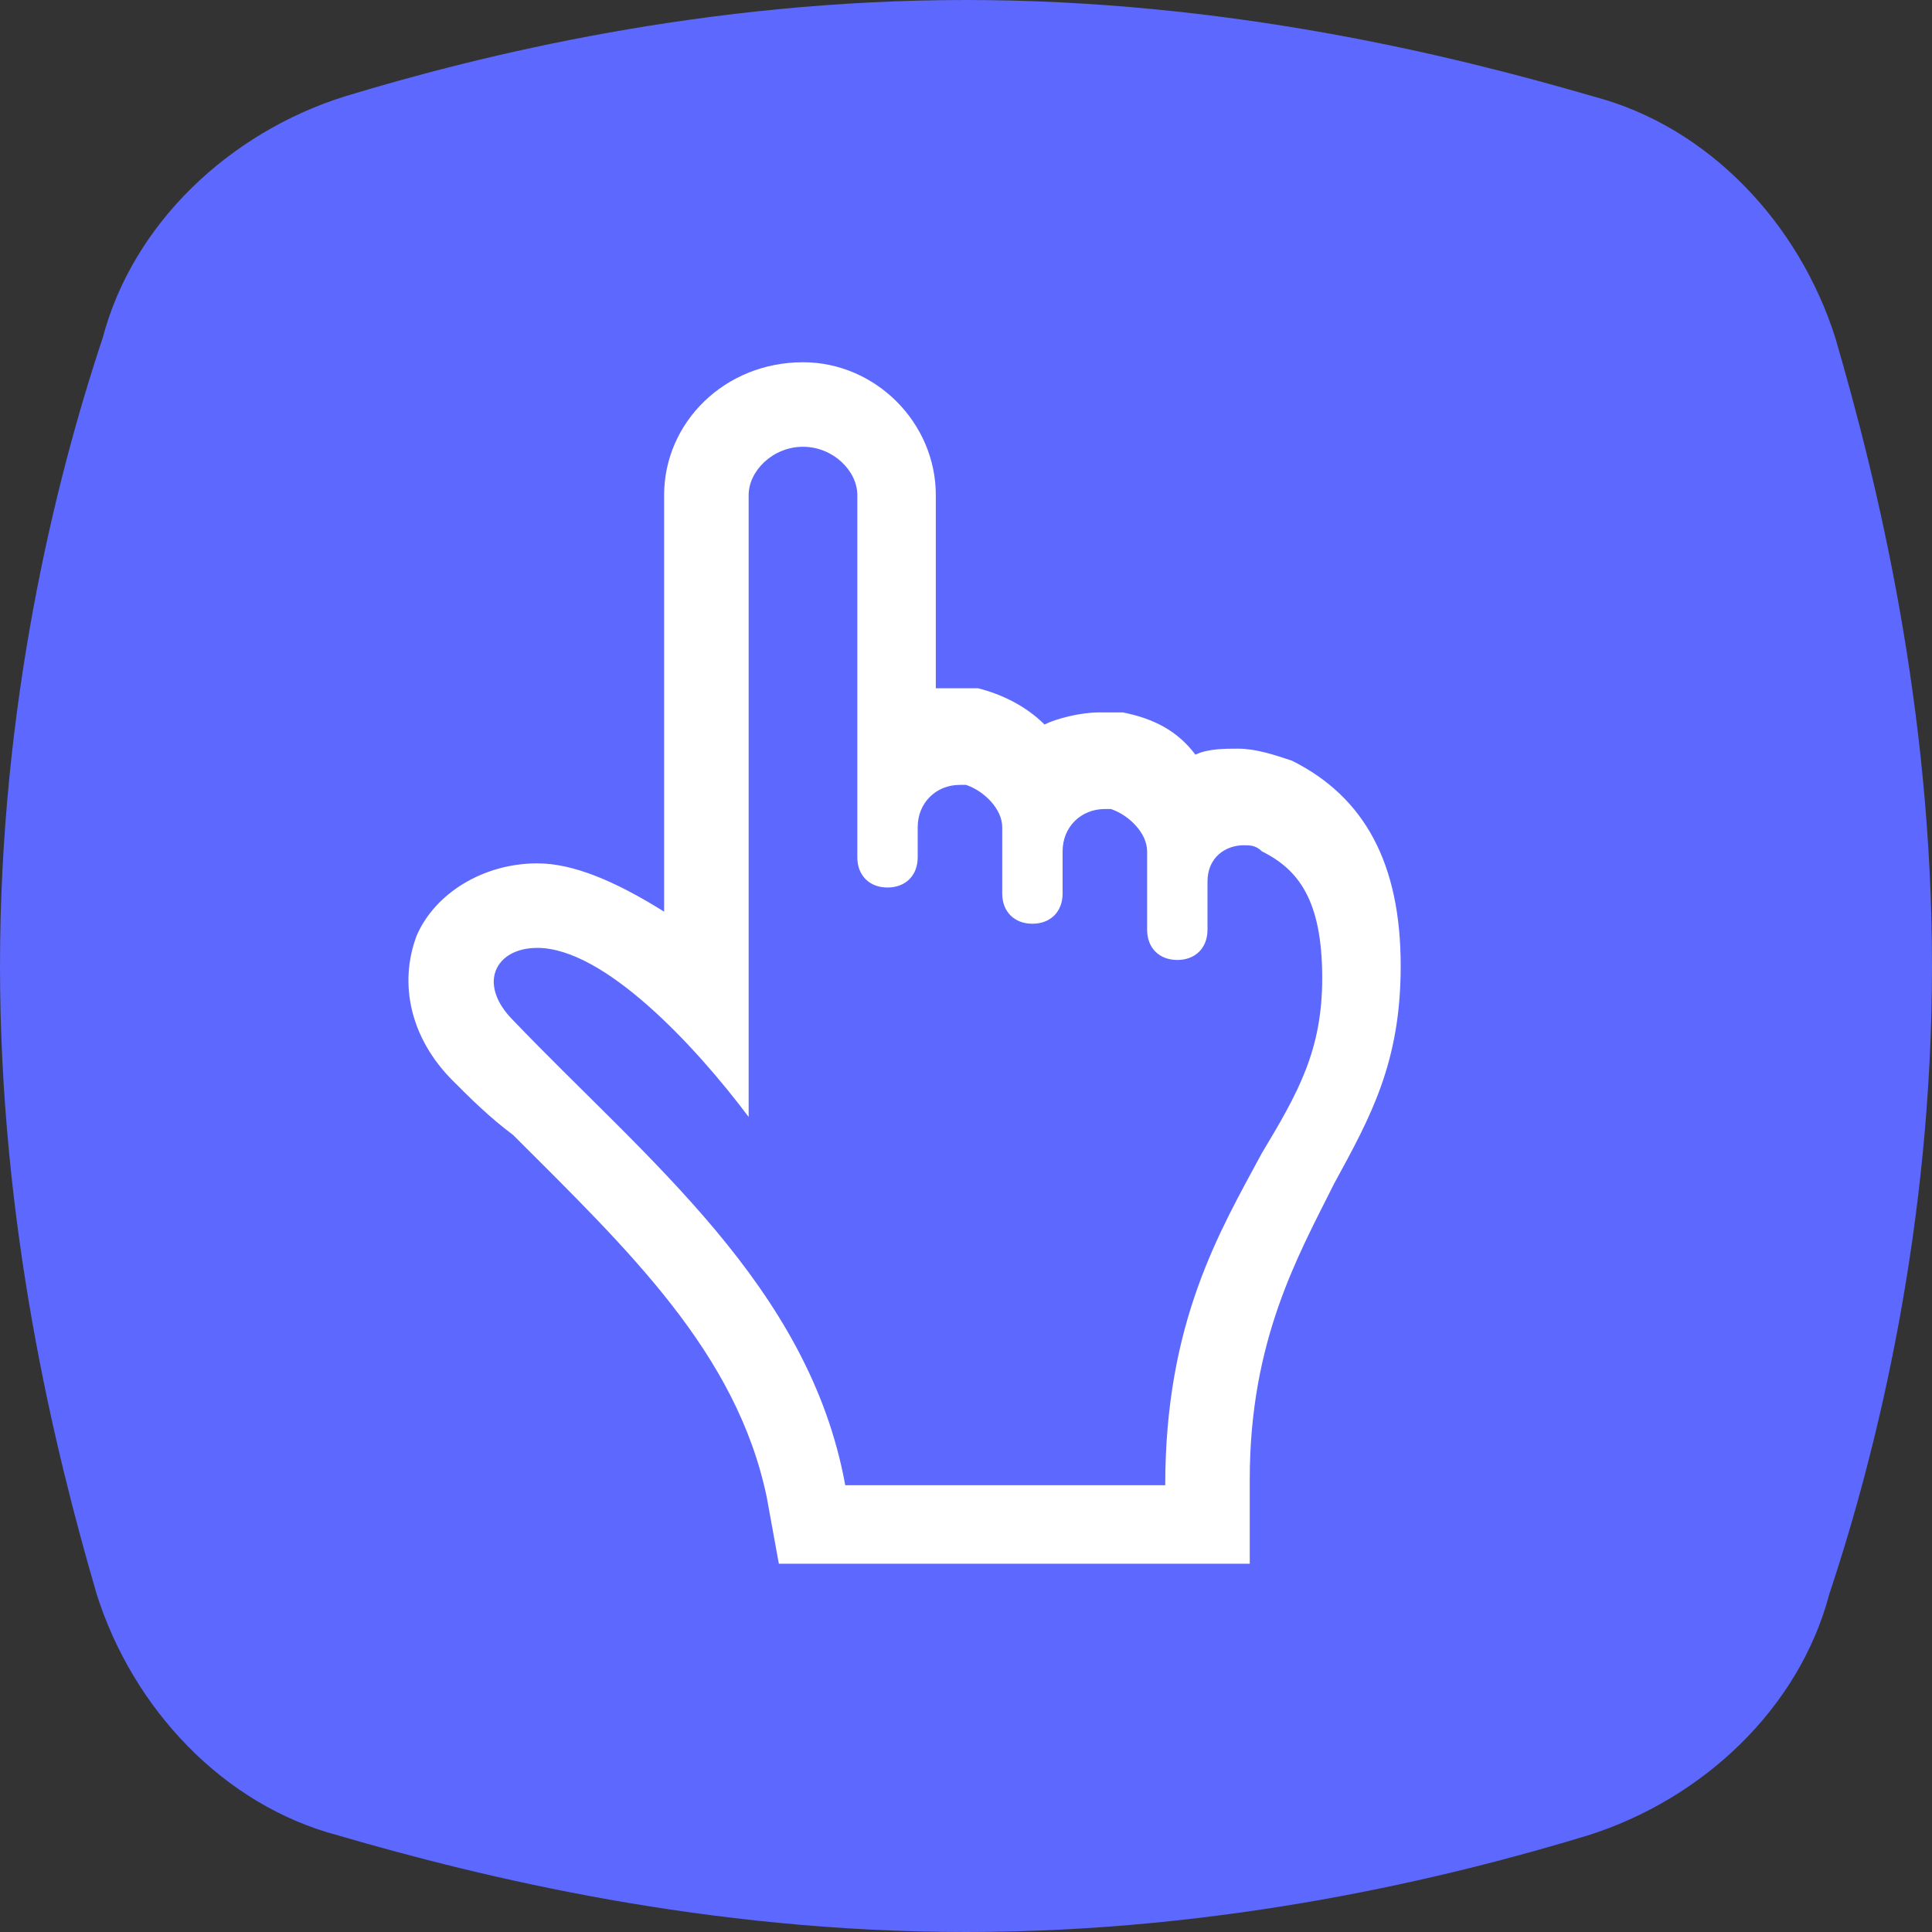 <?xml version="1.0" encoding="utf-8"?>
<!-- Generator: Adobe Illustrator 19.2.0, SVG Export Plug-In . SVG Version: 6.00 Build 0)  -->
<svg version="1.1" id="Layer_1" xmlns="http://www.w3.org/2000/svg" xmlns:xlink="http://www.w3.org/1999/xlink" x="0px" y="0px"
	 viewBox="0 0 32 32" style="enable-background:new 0 0 32 32;" xml:space="preserve">
<rect x="0" y="0" width="32" height="32" fill="#333333" stroke="none"/>
<style type="text/css">
	.st0{fill:#5D68FE;}
	.st1{fill:#FFFFFF;}
</style>
<path class="st0" d="M30.4,5.6c-0.6-1.9-2.1-3.5-4-4C24,0.9,20.3,0,16,0l0,0l0,0C11.7,0,8,0.9,5.7,1.6c-1.9,0.6-3.5,2.1-4,4
	C0.9,8,0,11.7,0,16s0.9,8,1.6,10.4c0.6,1.9,2.1,3.5,4,4C8,31.1,11.7,32,16,32l0,0l0,0c4.3,0,8-0.9,10.3-1.6c1.9-0.6,3.5-2.1,4-4
	C31.1,24,32,20.3,32,16S31.1,8,30.4,5.6z"/>
<g>
	<path class="st1" d="M13.3,7.4c0.5,0,0.9,0.4,0.9,0.8v6c0,0.3,0.2,0.5,0.5,0.5c0.3,0,0.5-0.2,0.5-0.5v-0.5c0-0.4,0.3-0.7,0.7-0.7
		c0,0,0.1,0,0.1,0c0.3,0.1,0.6,0.4,0.6,0.7v1.1c0,0.3,0.2,0.5,0.5,0.5s0.5-0.2,0.5-0.5v-0.7c0-0.4,0.3-0.7,0.7-0.7c0,0,0.1,0,0.1,0
		c0.3,0.1,0.6,0.4,0.6,0.7v1.3c0,0.3,0.2,0.5,0.5,0.5c0.3,0,0.5-0.2,0.5-0.5v-0.8c0-0.4,0.3-0.6,0.6-0.6c0.1,0,0.2,0,0.3,0.1
		c0.6,0.3,1,0.8,1,2.1c0,1.2-0.4,1.9-1,2.9c-0.7,1.3-1.6,2.8-1.6,5.5H14c-0.6-3.3-3.3-5.4-5.5-7.7c-0.6-0.6-0.3-1.2,0.4-1.2
		c0,0,0,0,0,0c1.1,0,2.6,1.6,3.5,2.8V8.2C12.4,7.8,12.8,7.4,13.3,7.4 M13.3,6C12,6,11,7,11,8.2v6.9c-0.8-0.5-1.5-0.8-2.1-0.8
		c-0.9,0-1.7,0.5-2,1.2c-0.3,0.8-0.1,1.7,0.6,2.4c0.3,0.3,0.6,0.6,1,0.9c1.9,1.9,3.7,3.6,4.2,6l0.2,1.1H14h5.3h1.4l0-1.4
		c0-2.3,0.8-3.7,1.4-4.9c0.6-1.1,1.1-2,1.1-3.6c0-1.7-0.6-2.8-1.8-3.4c-0.3-0.1-0.6-0.2-0.9-0.2c-0.2,0-0.5,0-0.7,0.1
		c-0.3-0.4-0.7-0.6-1.2-0.7c-0.1,0-0.3,0-0.4,0c-0.3,0-0.7,0.1-0.9,0.2c-0.3-0.3-0.7-0.5-1.1-0.6c-0.1,0-0.3,0-0.4,0
		c-0.1,0-0.2,0-0.3,0V8.2C15.5,7,14.5,6,13.3,6L13.3,6z"/>
</g>
</svg>
